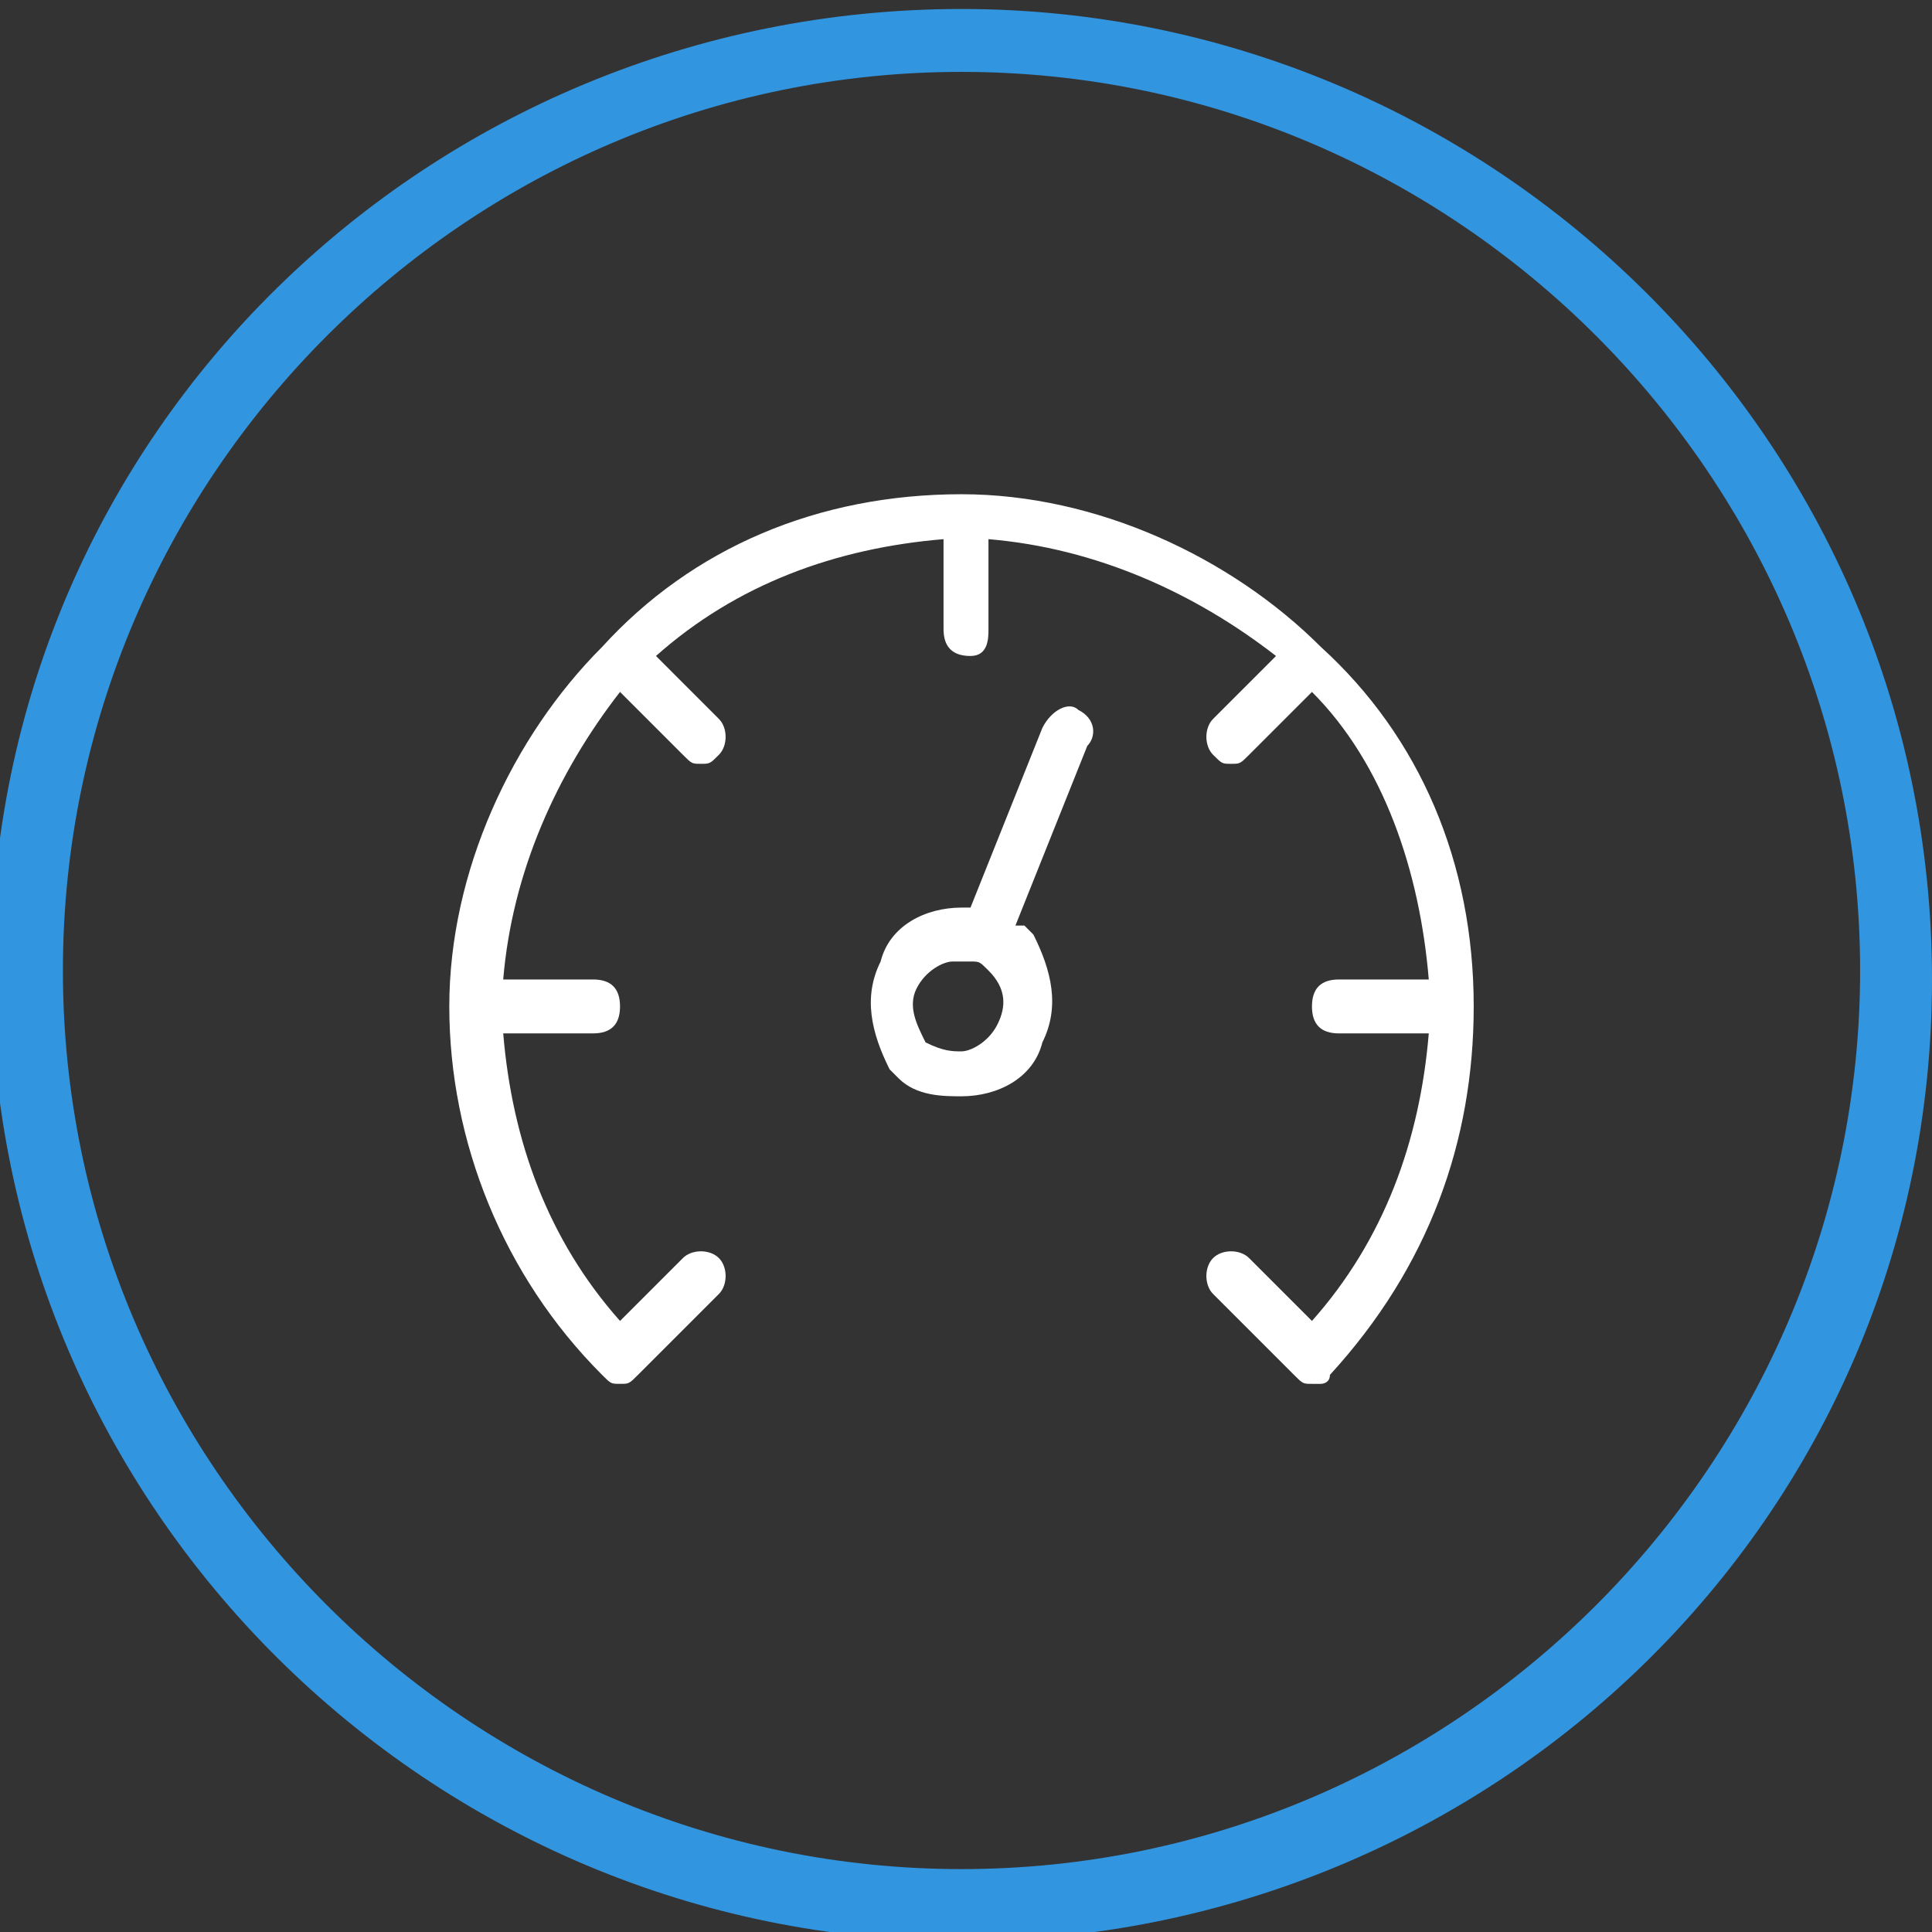 <?xml version="1.0" encoding="utf-8"?>
<!-- Generator: Adobe Illustrator 19.0.0, SVG Export Plug-In . SVG Version: 6.00 Build 0)  -->
<svg version="1.1" id="Layer_1" xmlns="http://www.w3.org/2000/svg" xmlns:xlink="http://www.w3.org/1999/xlink" x="0px" y="0px"
	 viewBox="0 0 21.5 21.5" style="enable-background:new 0 0 21.5 21.5;" xml:space="preserve">
<rect x="0" y="0" width="21.5" height="21.5" fill="#333333" stroke="none"/>
<style type="text/css">
	.st0{fill:#3295E0;}
	.st1{fill:#FFFFFF;}
</style>
<g id="XMLID_6_">
	<path id="XMLID_7_" class="st0" d="M10.7,21.6c-5.9,0-10.8-4.8-10.8-10.8S4.8,0.1,10.7,0.1s10.8,4.8,10.8,10.8S16.6,21.6,10.7,21.6
		z M10.7,0.8c-5.5,0-10,4.5-10,10s4.5,10,10,10s10-4.5,10-10S16.2,0.8,10.7,0.8z"/>
</g>
<path id="XMLID_5_" class="st1" d="M16.4,11.2c0-1.6-0.6-3-1.7-4c0,0,0,0,0,0c0,0,0,0,0,0c-1-1-2.5-1.7-4-1.7c-1.6,0-3,0.6-4,1.7
	c0,0,0,0,0,0c0,0,0,0,0,0c-1,1-1.7,2.5-1.7,4c0,1.5,0.6,3,1.7,4.1l0,0c0,0,0,0,0,0c0.1,0.1,0.1,0.1,0.2,0.1c0.1,0,0.1,0,0.2-0.1
	c0,0,0,0,0,0l0.9-0.9c0.1-0.1,0.1-0.3,0-0.4c-0.1-0.1-0.3-0.1-0.4,0l-0.7,0.7c-0.8-0.9-1.2-2-1.3-3.2h1c0.2,0,0.3-0.1,0.3-0.3
	c0-0.2-0.1-0.3-0.3-0.3h-1c0.1-1.2,0.6-2.3,1.3-3.2l0.7,0.7c0.1,0.1,0.1,0.1,0.2,0.1s0.1,0,0.2-0.1c0.1-0.1,0.1-0.3,0-0.4L7.3,7.3
	c0.9-0.8,2-1.2,3.2-1.3v1c0,0.2,0.1,0.3,0.3,0.3S11,7.1,11,7V6c1.2,0.1,2.3,0.6,3.2,1.3L13.5,8c-0.1,0.1-0.1,0.3,0,0.4
	c0.1,0.1,0.1,0.1,0.2,0.1s0.1,0,0.2-0.1l0.7-0.7c0.8,0.8,1.2,2,1.3,3.2h-1c-0.2,0-0.3,0.1-0.3,0.3c0,0.2,0.1,0.3,0.3,0.3h1
	c-0.1,1.2-0.5,2.3-1.3,3.2l-0.7-0.7c-0.1-0.1-0.3-0.1-0.4,0c-0.1,0.1-0.1,0.3,0,0.4l0.9,0.9c0.1,0.1,0.1,0.1,0.2,0.1
	c0,0,0.1,0,0.1,0c0,0,0.1,0,0.1-0.1C15.9,14.1,16.4,12.7,16.4,11.2"/>
<path id="XMLID_2_" class="st1" d="M12,7.9c-0.1-0.1-0.3,0-0.4,0.2l-0.8,2c0,0-0.1,0-0.1,0c-0.4,0-0.8,0.2-0.9,0.6
	c-0.2,0.4-0.1,0.8,0.1,1.2c0,0,0.1,0.1,0.1,0.1c0.2,0.2,0.5,0.2,0.7,0.2c0.4,0,0.8-0.2,0.9-0.6c0.2-0.4,0.1-0.8-0.1-1.2
	c0,0-0.1-0.1-0.1-0.1c0,0,0,0-0.1,0l0.8-2C12.2,8.2,12.2,8,12,7.9 M11.1,11.4c-0.1,0.2-0.3,0.3-0.4,0.3c-0.1,0-0.2,0-0.4-0.1
	c-0.1-0.2-0.2-0.4-0.1-0.6c0.1-0.2,0.3-0.3,0.4-0.3c0.1,0,0.1,0,0.2,0c0,0,0,0,0,0c0,0,0,0,0,0c0.1,0,0.1,0,0.2,0.1
	C11.2,11,11.2,11.2,11.1,11.4"/>
</svg>
